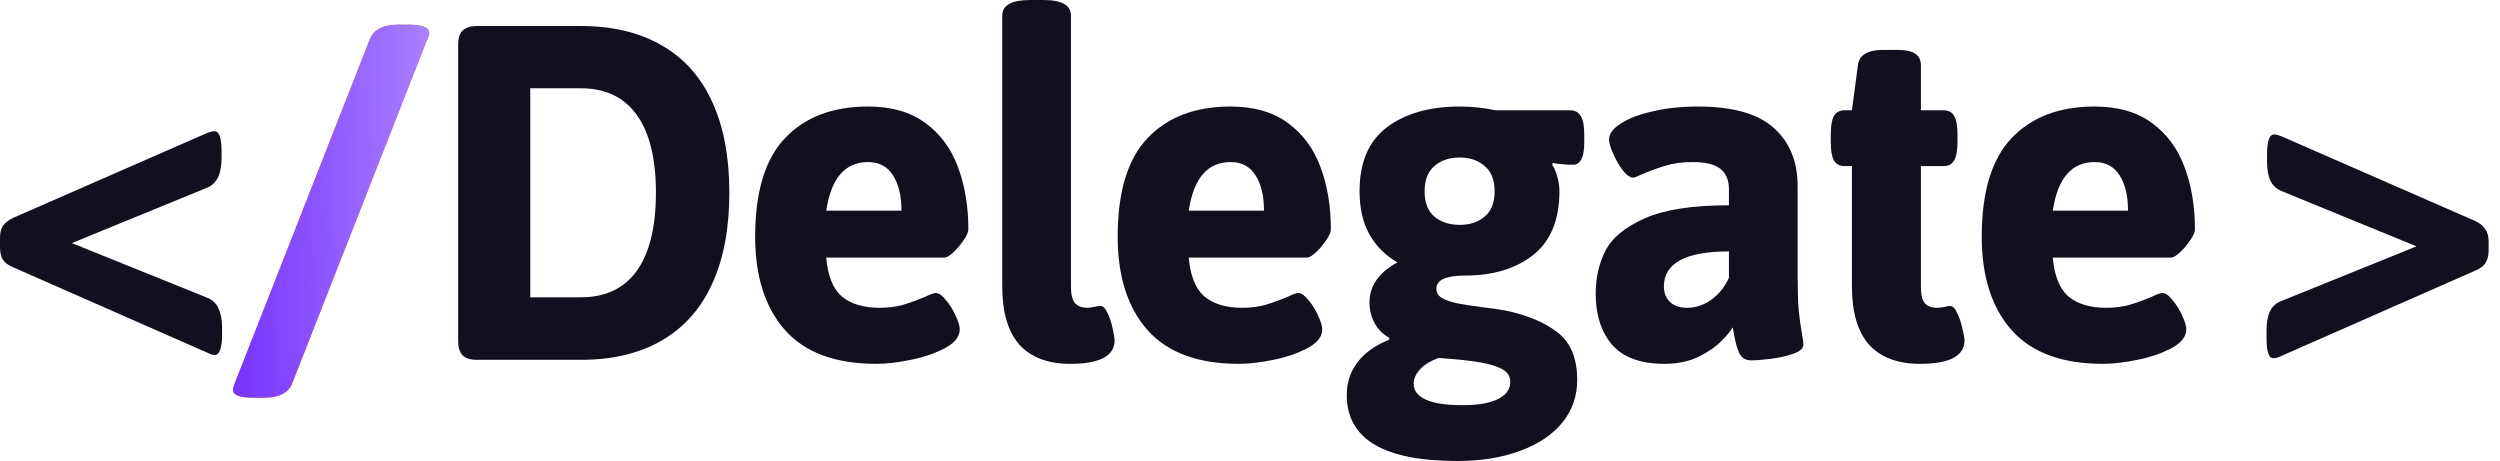 <svg width="141" height="26" viewBox="0 0 141 26" fill="none" xmlns="http://www.w3.org/2000/svg">
<path d="M26.886 20.294C26.523 20.294 26.257 20.209 26.09 20.037C25.923 19.866 25.84 19.593 25.84 19.22V2.527C25.84 2.154 25.923 1.887 26.09 1.725C26.257 1.554 26.523 1.468 26.886 1.468H32.751C34.548 1.468 36.071 1.831 37.319 2.558C38.576 3.274 39.524 4.333 40.163 5.736C40.811 7.138 41.135 8.848 41.135 10.866C41.135 12.894 40.811 14.609 40.163 16.012C39.524 17.414 38.576 18.479 37.319 19.205C36.071 19.931 34.548 20.294 32.751 20.294H26.886ZM32.751 16.768C34.146 16.768 35.202 16.269 35.919 15.27C36.636 14.261 36.994 12.793 36.994 10.866C36.994 8.949 36.636 7.491 35.919 6.492C35.202 5.484 34.146 4.979 32.751 4.979H29.907V16.768H32.751Z" fill="#140F1F"/>
<path d="M49.428 20.521C47.129 20.521 45.415 19.891 44.285 18.63C43.156 17.359 42.591 15.598 42.591 13.348C42.591 10.816 43.156 8.959 44.285 7.779C45.415 6.598 46.972 6.008 48.956 6.008C50.273 6.008 51.349 6.316 52.184 6.931C53.028 7.547 53.642 8.374 54.025 9.413C54.418 10.453 54.615 11.628 54.615 12.94C54.615 13.091 54.526 13.293 54.349 13.545C54.182 13.797 53.991 14.024 53.775 14.226C53.559 14.428 53.392 14.528 53.274 14.528H46.599C46.687 15.558 46.982 16.289 47.483 16.723C47.994 17.147 48.701 17.359 49.605 17.359C50.096 17.359 50.538 17.303 50.931 17.192C51.334 17.071 51.761 16.915 52.213 16.723C52.488 16.592 52.675 16.526 52.773 16.526C52.95 16.526 53.141 16.657 53.348 16.92C53.564 17.172 53.745 17.465 53.893 17.797C54.05 18.13 54.129 18.388 54.129 18.569C54.129 18.983 53.853 19.336 53.303 19.629C52.763 19.921 52.12 20.143 51.373 20.294C50.636 20.446 49.988 20.521 49.428 20.521ZM50.843 11.88C50.843 11.053 50.685 10.392 50.371 9.898C50.057 9.393 49.585 9.141 48.956 9.141C47.66 9.141 46.874 10.054 46.599 11.88H50.843Z" fill="#140F1F"/>
<path d="M60.359 20.521C59.111 20.521 58.158 20.163 57.5 19.447C56.852 18.721 56.527 17.621 56.527 16.148V0.878C56.527 0.293 57.053 0 58.104 0H58.841C59.381 0 59.774 0.076 60.02 0.227C60.275 0.368 60.403 0.585 60.403 0.878V16.193C60.403 16.607 60.477 16.904 60.624 17.086C60.771 17.268 61.017 17.359 61.361 17.359C61.449 17.359 61.582 17.338 61.758 17.298C61.807 17.288 61.857 17.278 61.906 17.268C61.955 17.258 62.009 17.253 62.068 17.253C62.215 17.253 62.348 17.389 62.466 17.661C62.593 17.924 62.692 18.221 62.76 18.554C62.829 18.877 62.864 19.089 62.864 19.19C62.864 20.078 62.029 20.521 60.359 20.521Z" fill="#140F1F"/>
<path d="M69.875 20.521C67.576 20.521 65.862 19.891 64.732 18.63C63.602 17.359 63.037 15.598 63.037 13.348C63.037 10.816 63.602 8.959 64.732 7.779C65.862 6.598 67.419 6.008 69.403 6.008C70.719 6.008 71.795 6.316 72.63 6.931C73.475 7.547 74.089 8.374 74.472 9.413C74.865 10.453 75.061 11.628 75.061 12.94C75.061 13.091 74.973 13.293 74.796 13.545C74.629 13.797 74.438 14.024 74.222 14.226C74.005 14.428 73.838 14.528 73.721 14.528H67.045C67.134 15.558 67.428 16.289 67.93 16.723C68.44 17.147 69.148 17.359 70.051 17.359C70.543 17.359 70.985 17.303 71.378 17.192C71.78 17.071 72.208 16.915 72.659 16.723C72.935 16.592 73.121 16.526 73.219 16.526C73.396 16.526 73.588 16.657 73.794 16.92C74.01 17.172 74.192 17.465 74.339 17.797C74.496 18.13 74.575 18.388 74.575 18.569C74.575 18.983 74.3 19.336 73.75 19.629C73.21 19.921 72.566 20.143 71.82 20.294C71.083 20.446 70.434 20.521 69.875 20.521ZM71.289 11.88C71.289 11.053 71.132 10.392 70.818 9.898C70.503 9.393 70.032 9.141 69.403 9.141C68.106 9.141 67.32 10.054 67.045 11.88H71.289Z" fill="#140F1F"/>
<path d="M82.19 26C78.035 26 75.957 24.759 75.957 22.277C75.957 21.581 76.159 20.965 76.561 20.431C76.974 19.896 77.568 19.472 78.344 19.16L78.359 19.054C78.005 18.862 77.73 18.589 77.534 18.236C77.338 17.883 77.239 17.485 77.239 17.041C77.239 16.587 77.372 16.168 77.637 15.785C77.912 15.401 78.305 15.073 78.816 14.801C78.148 14.418 77.622 13.893 77.239 13.227C76.866 12.561 76.679 11.749 76.679 10.79C76.679 9.156 77.195 7.95 78.227 7.173C79.268 6.397 80.633 6.008 82.323 6.008C83.03 6.008 83.703 6.079 84.342 6.22H88.556C88.831 6.22 89.032 6.331 89.16 6.553C89.288 6.765 89.352 7.103 89.352 7.567V8.021C89.352 8.868 89.14 9.292 88.718 9.292C88.571 9.292 88.369 9.282 88.114 9.262C87.868 9.242 87.691 9.217 87.583 9.186L87.539 9.292C87.657 9.454 87.755 9.681 87.834 9.973C87.912 10.256 87.952 10.528 87.952 10.79C87.952 12.395 87.461 13.59 86.478 14.377C85.496 15.154 84.209 15.543 82.618 15.543C81.547 15.543 81.011 15.79 81.011 16.284C81.011 16.506 81.12 16.683 81.336 16.814C81.552 16.935 81.827 17.031 82.161 17.101C82.505 17.172 82.991 17.248 83.62 17.328C84.072 17.379 84.494 17.439 84.887 17.51C86.125 17.762 87.112 18.176 87.849 18.751C88.585 19.316 88.954 20.209 88.954 21.43C88.954 22.348 88.674 23.15 88.114 23.836C87.554 24.522 86.763 25.052 85.742 25.425C84.72 25.808 83.536 26 82.19 26ZM82.323 12.682C82.903 12.682 83.374 12.526 83.737 12.213C84.111 11.9 84.297 11.426 84.297 10.79C84.297 10.155 84.111 9.681 83.737 9.368C83.374 9.045 82.903 8.884 82.323 8.884C81.743 8.884 81.267 9.045 80.894 9.368C80.53 9.681 80.348 10.155 80.348 10.79C80.348 11.426 80.53 11.9 80.894 12.213C81.267 12.526 81.743 12.682 82.323 12.682ZM82.485 22.852C83.369 22.852 84.037 22.736 84.489 22.504C84.951 22.272 85.181 21.949 85.181 21.535C85.181 21.253 85.049 21.026 84.784 20.855C84.528 20.693 84.111 20.557 83.531 20.446C82.961 20.345 82.161 20.259 81.129 20.189C80.687 20.35 80.344 20.562 80.098 20.824C79.852 21.087 79.73 21.359 79.73 21.641C79.73 22.025 79.955 22.323 80.407 22.534C80.859 22.746 81.552 22.852 82.485 22.852Z" fill="#140F1F"/>
<path d="M93.872 20.521C92.536 20.521 91.554 20.163 90.925 19.447C90.306 18.721 89.997 17.762 89.997 16.572C89.997 15.674 90.179 14.867 90.542 14.15C90.906 13.424 91.642 12.813 92.752 12.319C93.862 11.825 95.449 11.577 97.512 11.577V10.684C97.512 10.16 97.35 9.771 97.026 9.519C96.701 9.267 96.186 9.141 95.478 9.141C94.889 9.141 94.383 9.206 93.961 9.338C93.538 9.459 93.082 9.625 92.59 9.837C92.335 9.958 92.178 10.019 92.119 10.019C91.942 10.019 91.746 9.882 91.529 9.61C91.323 9.338 91.141 9.025 90.984 8.672C90.827 8.319 90.749 8.051 90.749 7.87C90.749 7.557 90.965 7.259 91.397 6.977C91.839 6.684 92.443 6.452 93.209 6.281C93.975 6.099 94.825 6.008 95.758 6.008C97.723 6.008 99.153 6.412 100.046 7.219C100.94 8.016 101.387 9.111 101.387 10.503V15.543C101.387 16.38 101.407 17.031 101.446 17.495C101.495 17.959 101.559 18.418 101.638 18.872C101.687 19.144 101.711 19.336 101.711 19.447C101.711 19.649 101.525 19.815 101.152 19.947C100.788 20.078 100.371 20.174 99.899 20.234C99.427 20.294 99.049 20.325 98.764 20.325C98.46 20.325 98.239 20.194 98.101 19.931C97.974 19.659 97.871 19.291 97.792 18.826C97.782 18.766 97.772 18.706 97.762 18.645C97.753 18.584 97.738 18.524 97.718 18.463C97.62 18.655 97.409 18.912 97.085 19.235C96.77 19.558 96.338 19.856 95.788 20.128C95.238 20.39 94.599 20.521 93.872 20.521ZM95.154 17.359C95.645 17.359 96.107 17.202 96.539 16.889C96.972 16.567 97.296 16.158 97.512 15.664V14.18C95.066 14.18 93.843 14.841 93.843 16.163C93.843 16.516 93.956 16.804 94.182 17.026C94.418 17.248 94.742 17.359 95.154 17.359Z" fill="#140F1F"/>
<path d="M108.28 20.521C107.033 20.521 106.08 20.163 105.422 19.447C104.773 18.721 104.449 17.621 104.449 16.148V9.368H104.037C103.762 9.368 103.56 9.262 103.433 9.05C103.315 8.838 103.256 8.495 103.256 8.021V7.567C103.256 7.093 103.315 6.75 103.433 6.538C103.56 6.326 103.762 6.22 104.037 6.22H104.449L104.788 3.662C104.867 3.097 105.338 2.815 106.203 2.815H107.028C107.48 2.815 107.809 2.886 108.015 3.027C108.231 3.168 108.339 3.38 108.339 3.662V6.22H109.621C109.896 6.22 110.093 6.326 110.211 6.538C110.338 6.75 110.402 7.093 110.402 7.567V8.021C110.402 8.495 110.338 8.838 110.211 9.05C110.093 9.262 109.896 9.368 109.621 9.368H108.339V16.193C108.339 16.607 108.408 16.904 108.546 17.086C108.693 17.268 108.934 17.359 109.268 17.359C109.366 17.359 109.499 17.343 109.666 17.313C109.833 17.273 109.936 17.253 109.975 17.253C110.132 17.253 110.27 17.389 110.388 17.661C110.515 17.924 110.614 18.216 110.682 18.539C110.761 18.862 110.8 19.079 110.8 19.19C110.8 20.078 109.96 20.521 108.28 20.521Z" fill="#140F1F"/>
<path d="M118.607 20.521C116.308 20.521 114.594 19.891 113.464 18.63C112.335 17.359 111.77 15.598 111.77 13.348C111.77 10.816 112.335 8.959 113.464 7.779C114.594 6.598 116.151 6.008 118.135 6.008C119.452 6.008 120.527 6.316 121.362 6.931C122.207 7.547 122.821 8.374 123.204 9.413C123.597 10.453 123.794 11.628 123.794 12.94C123.794 13.091 123.705 13.293 123.528 13.545C123.361 13.797 123.17 14.024 122.954 14.226C122.738 14.428 122.571 14.528 122.453 14.528H115.778C115.866 15.558 116.161 16.289 116.662 16.723C117.173 17.147 117.88 17.359 118.784 17.359C119.275 17.359 119.717 17.303 120.11 17.192C120.513 17.071 120.94 16.915 121.392 16.723C121.667 16.592 121.854 16.526 121.952 16.526C122.129 16.526 122.32 16.657 122.526 16.92C122.743 17.172 122.924 17.465 123.072 17.797C123.229 18.13 123.307 18.388 123.307 18.569C123.307 18.983 123.032 19.336 122.482 19.629C121.942 19.921 121.299 20.143 120.552 20.294C119.815 20.446 119.167 20.521 118.607 20.521ZM120.021 11.88C120.021 11.053 119.864 10.392 119.55 9.898C119.236 9.393 118.764 9.141 118.135 9.141C116.839 9.141 116.053 10.054 115.778 11.88H120.021Z" fill="#140F1F"/>
<path d="M12.127 20.022C12.009 20.022 11.882 19.987 11.744 19.916L0.737 15.073C0.472 14.962 0.28 14.821 0.162 14.65C0.054 14.468 0 14.231 0 13.938V13.424C0 13.141 0.054 12.914 0.162 12.743C0.28 12.571 0.472 12.42 0.737 12.289L11.7 7.491C11.867 7.431 11.999 7.401 12.098 7.401C12.363 7.401 12.495 7.774 12.495 8.52V8.929C12.495 9.807 12.23 10.357 11.7 10.579L4.052 13.711L11.744 16.814C12.019 16.935 12.216 17.137 12.333 17.419C12.461 17.692 12.525 18.04 12.525 18.463V18.902C12.525 19.276 12.486 19.558 12.407 19.75C12.338 19.931 12.245 20.022 12.127 20.022Z" fill="#140F1F"/>
<path d="M14.273 22.428C13.517 22.428 13.139 22.282 13.139 21.989C13.139 21.929 13.173 21.803 13.242 21.611L20.86 2.21C20.978 1.927 21.169 1.72 21.435 1.589C21.7 1.458 22.044 1.392 22.466 1.392H23.1C23.463 1.392 23.738 1.433 23.925 1.513C24.111 1.594 24.205 1.7 24.205 1.831C24.205 1.942 24.17 2.068 24.102 2.21L16.484 21.611C16.277 22.156 15.747 22.428 14.892 22.428H14.273Z" fill="url(#paint0_linear_1_1132)"/>
<path d="M14.273 22.428C13.517 22.428 13.139 22.282 13.139 21.989C13.139 21.929 13.173 21.803 13.242 21.611L20.86 2.21C20.978 1.927 21.169 1.72 21.435 1.589C21.7 1.458 22.044 1.392 22.466 1.392H23.1C23.463 1.392 23.738 1.433 23.925 1.513C24.111 1.594 24.205 1.7 24.205 1.831C24.205 1.942 24.17 2.068 24.102 2.21L16.484 21.611C16.277 22.156 15.747 22.428 14.892 22.428H14.273Z" fill="url(#paint1_linear_1_1132)"/>
<path d="M128.216 20.205C127.961 20.205 127.833 19.832 127.833 19.085V18.646C127.833 18.212 127.892 17.859 128.01 17.587C128.138 17.314 128.339 17.118 128.614 16.997L136.291 13.894L128.643 10.761C128.368 10.64 128.167 10.444 128.039 10.171C127.921 9.899 127.862 9.546 127.862 9.112V8.703C127.862 7.957 127.995 7.583 128.26 7.583C128.359 7.583 128.486 7.614 128.643 7.674L139.621 12.472C139.886 12.603 140.073 12.759 140.181 12.941C140.299 13.112 140.358 13.334 140.358 13.607V14.121C140.358 14.414 140.299 14.651 140.181 14.832C140.073 15.004 139.886 15.145 139.621 15.256L128.614 20.099C128.476 20.17 128.344 20.205 128.216 20.205Z" fill="#140F1F"/>
<defs>
<linearGradient id="paint0_linear_1_1132" x1="13.139" y1="22.428" x2="24.629" y2="22.194" gradientUnits="userSpaceOnUse">
<stop stop-color="#FF7E33"/>
<stop offset="1" stop-color="#FF7E33"/>
</linearGradient>
<linearGradient id="paint1_linear_1_1132" x1="13.139" y1="22.428" x2="24.629" y2="22.194" gradientUnits="userSpaceOnUse">
<stop stop-color="#7733FF"/>
<stop offset="1" stop-color="#AA80FF"/>
</linearGradient>
</defs>
</svg>
